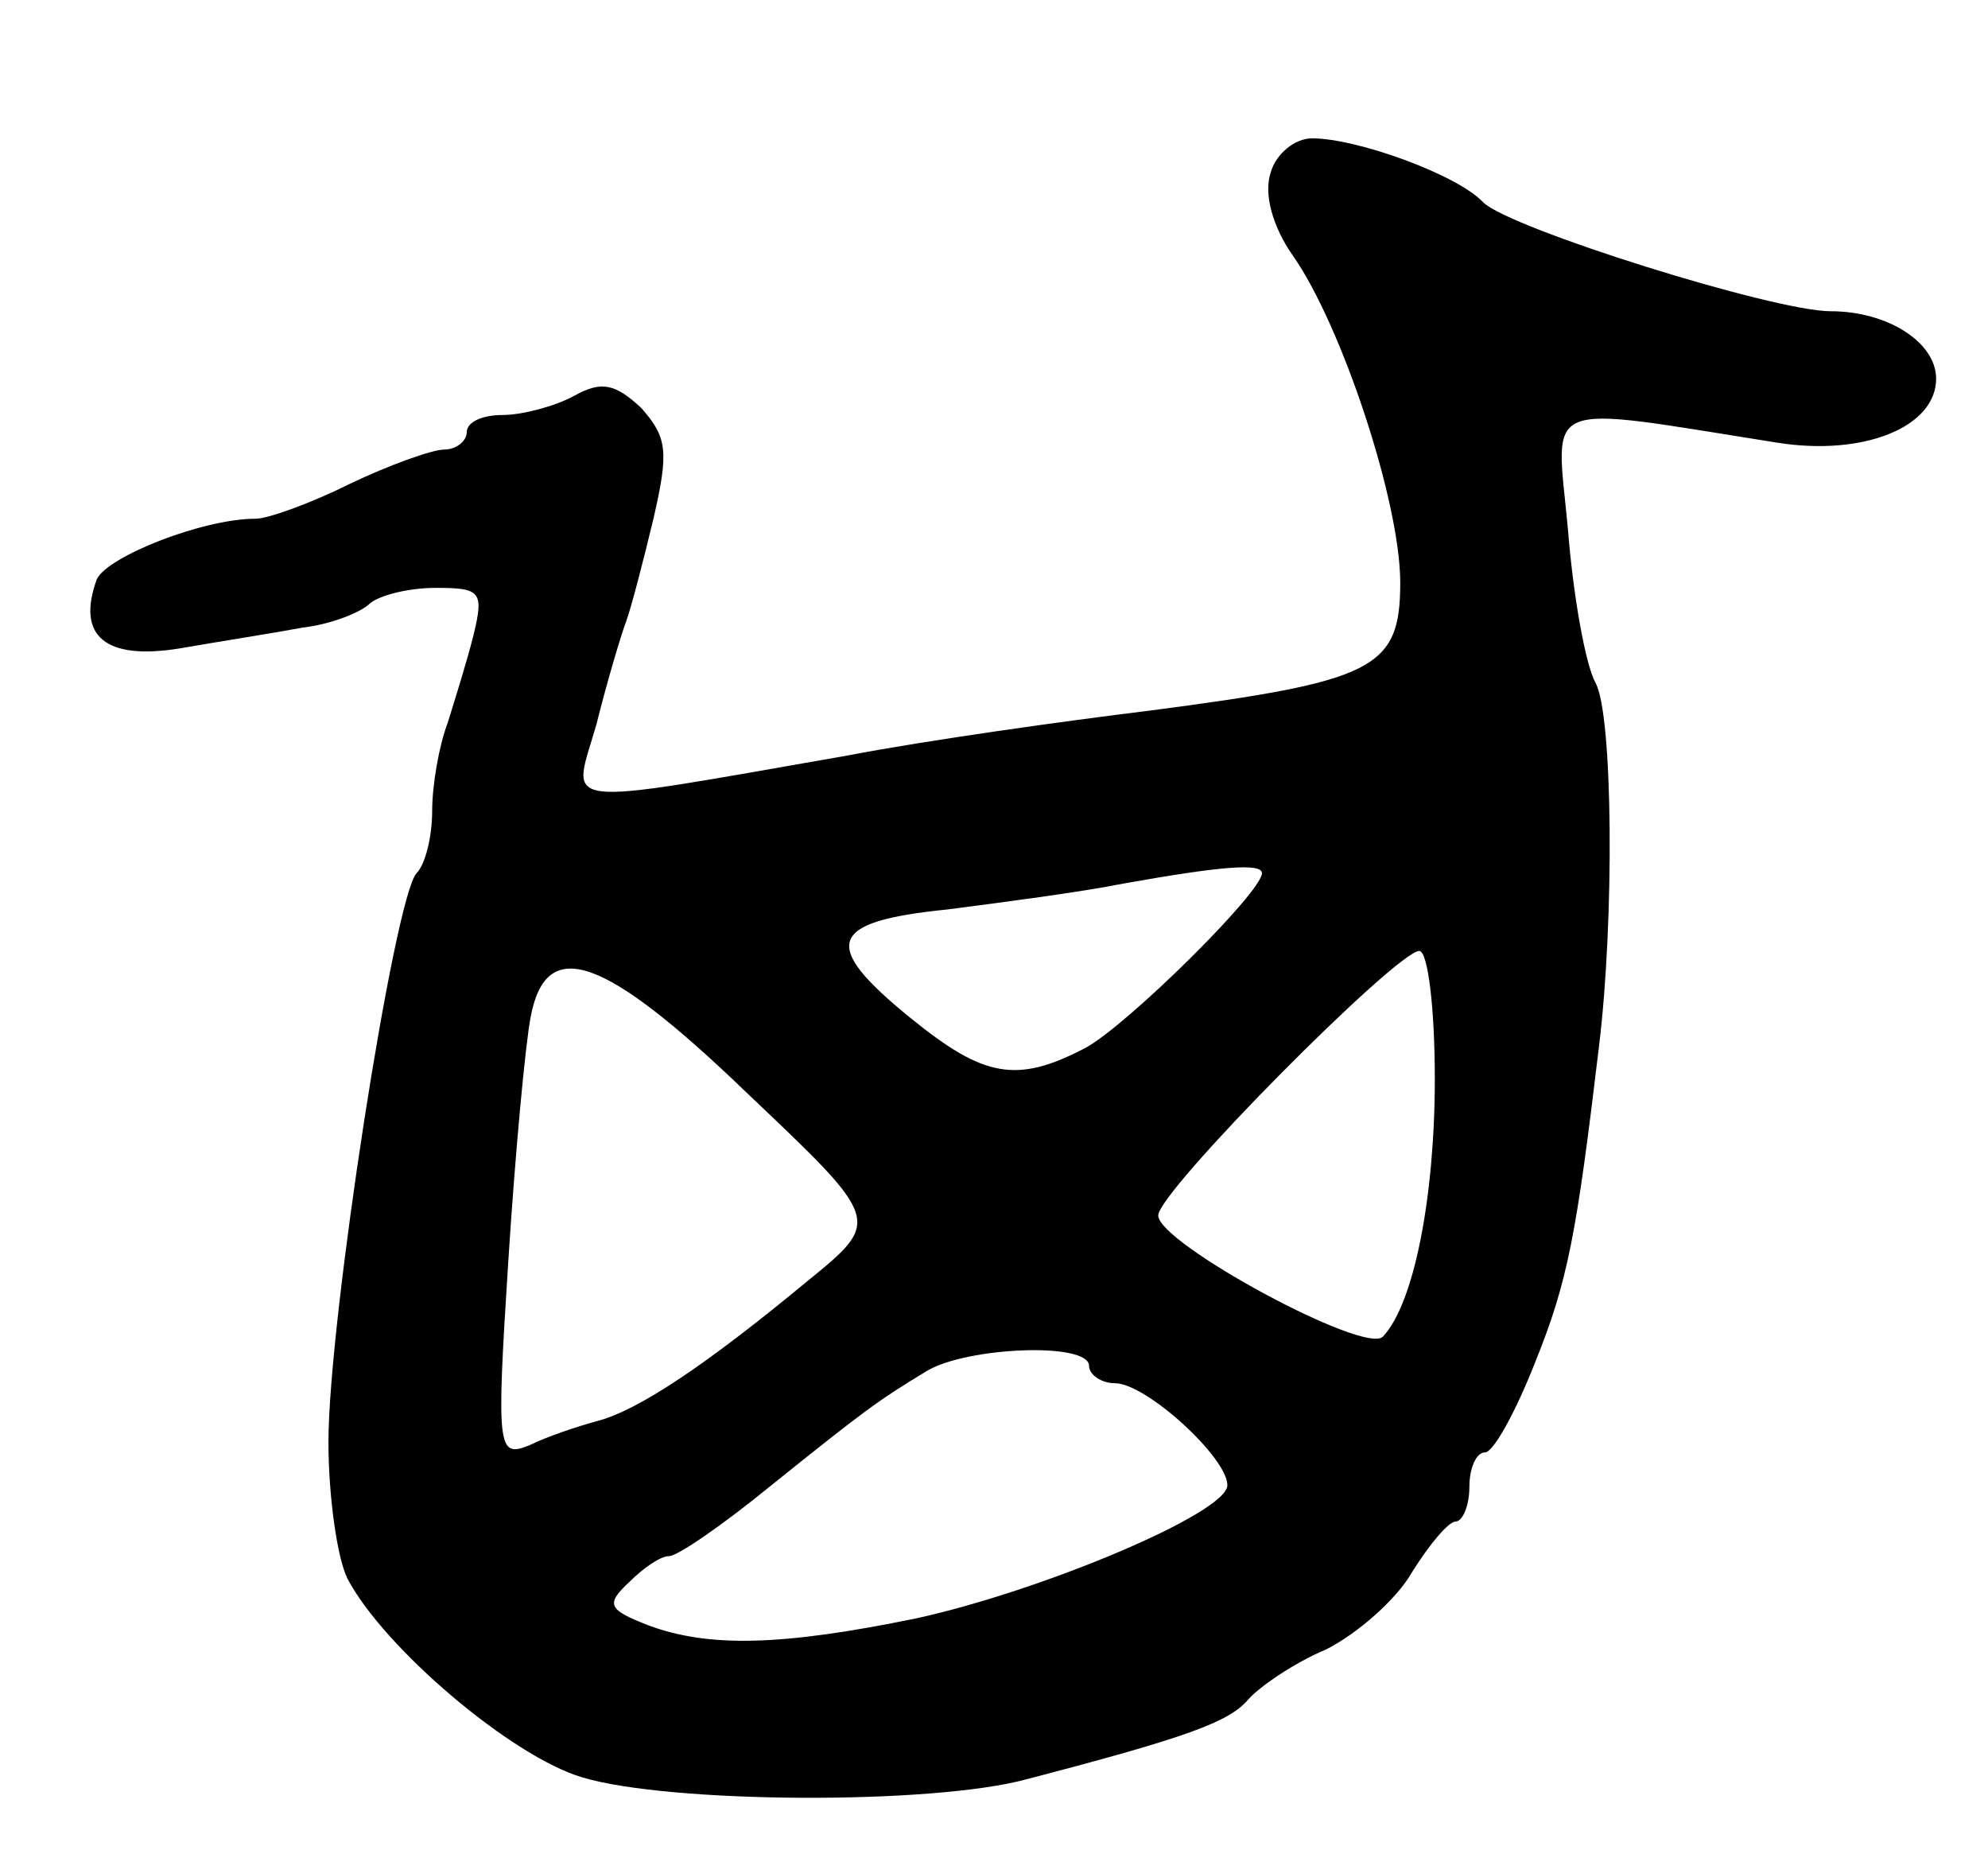 <svg version="1.0" xmlns="http://www.w3.org/2000/svg"
 width="115pt" height="107pt" viewBox="0 0 115 107"
 preserveAspectRatio="xMidYMid meet">
<g transform="translate(0,107) scale(0.1,-0.1)"
fill="#000000" stroke="none">
<path d="M735 970 c-4 -12 1 -31 13 -48 28 -40 62 -142 62 -189 0 -50 -15 -57
-145 -74 -49 -6 -128 -17 -175 -26 -172 -30 -159 -31 -145 18 6 24 14 51 17
59 3 8 10 35 16 60 9 39 8 47 -7 64 -15 14 -23 16 -39 7 -11 -6 -30 -11 -41
-11 -12 0 -21 -4 -21 -10 0 -5 -6 -10 -13 -10 -7 0 -32 -9 -55 -20 -22 -11
-47 -20 -54 -20 -31 0 -86 -22 -92 -35 -12 -33 5 -47 48 -40 23 4 55 9 71 12
17 2 34 9 39 14 6 5 23 9 38 9 26 0 28 -2 22 -27 -4 -16 -11 -38 -15 -51 -5
-13 -9 -36 -9 -51 0 -15 -4 -31 -9 -36 -13 -14 -51 -259 -51 -329 0 -31 5 -67
11 -79 21 -40 95 -103 136 -115 50 -15 202 -16 257 -1 92 24 117 33 128 46 6
7 26 21 45 29 18 9 41 29 50 45 10 16 21 29 25 29 4 0 8 9 8 20 0 11 4 20 9
20 5 0 18 24 29 52 19 47 24 74 37 183 9 74 8 192 -2 210 -6 11 -13 51 -16 89
-7 76 -18 72 121 50 50 -8 92 9 92 37 0 21 -28 39 -61 39 -33 0 -186 48 -201
63 -15 16 -73 37 -99 37 -10 0 -21 -9 -24 -20z m-5 -405 c0 -11 -78 -88 -102
-101 -40 -21 -59 -17 -101 17 -53 43 -48 56 21 63 31 4 77 10 102 15 56 10 80
12 80 6z m100 -119 c0 -68 -12 -130 -30 -149 -10 -11 -130 54 -130 70 0 14
138 153 151 153 5 0 9 -33 9 -74z m-397 -9 c77 -73 77 -73 34 -108 -58 -48
-98 -75 -122 -81 -11 -3 -29 -9 -39 -14 -18 -7 -19 -3 -12 106 4 63 10 127 13
142 9 47 42 36 126 -45z m197 -157 c0 -5 7 -10 15 -10 18 0 65 -43 65 -59 0
-16 -107 -61 -180 -77 -78 -16 -120 -17 -155 -4 -23 9 -25 12 -11 25 8 8 18
15 23 15 5 0 31 18 58 40 56 45 63 50 91 67 23 14 94 17 94 3z"/>
</g>
</svg>
